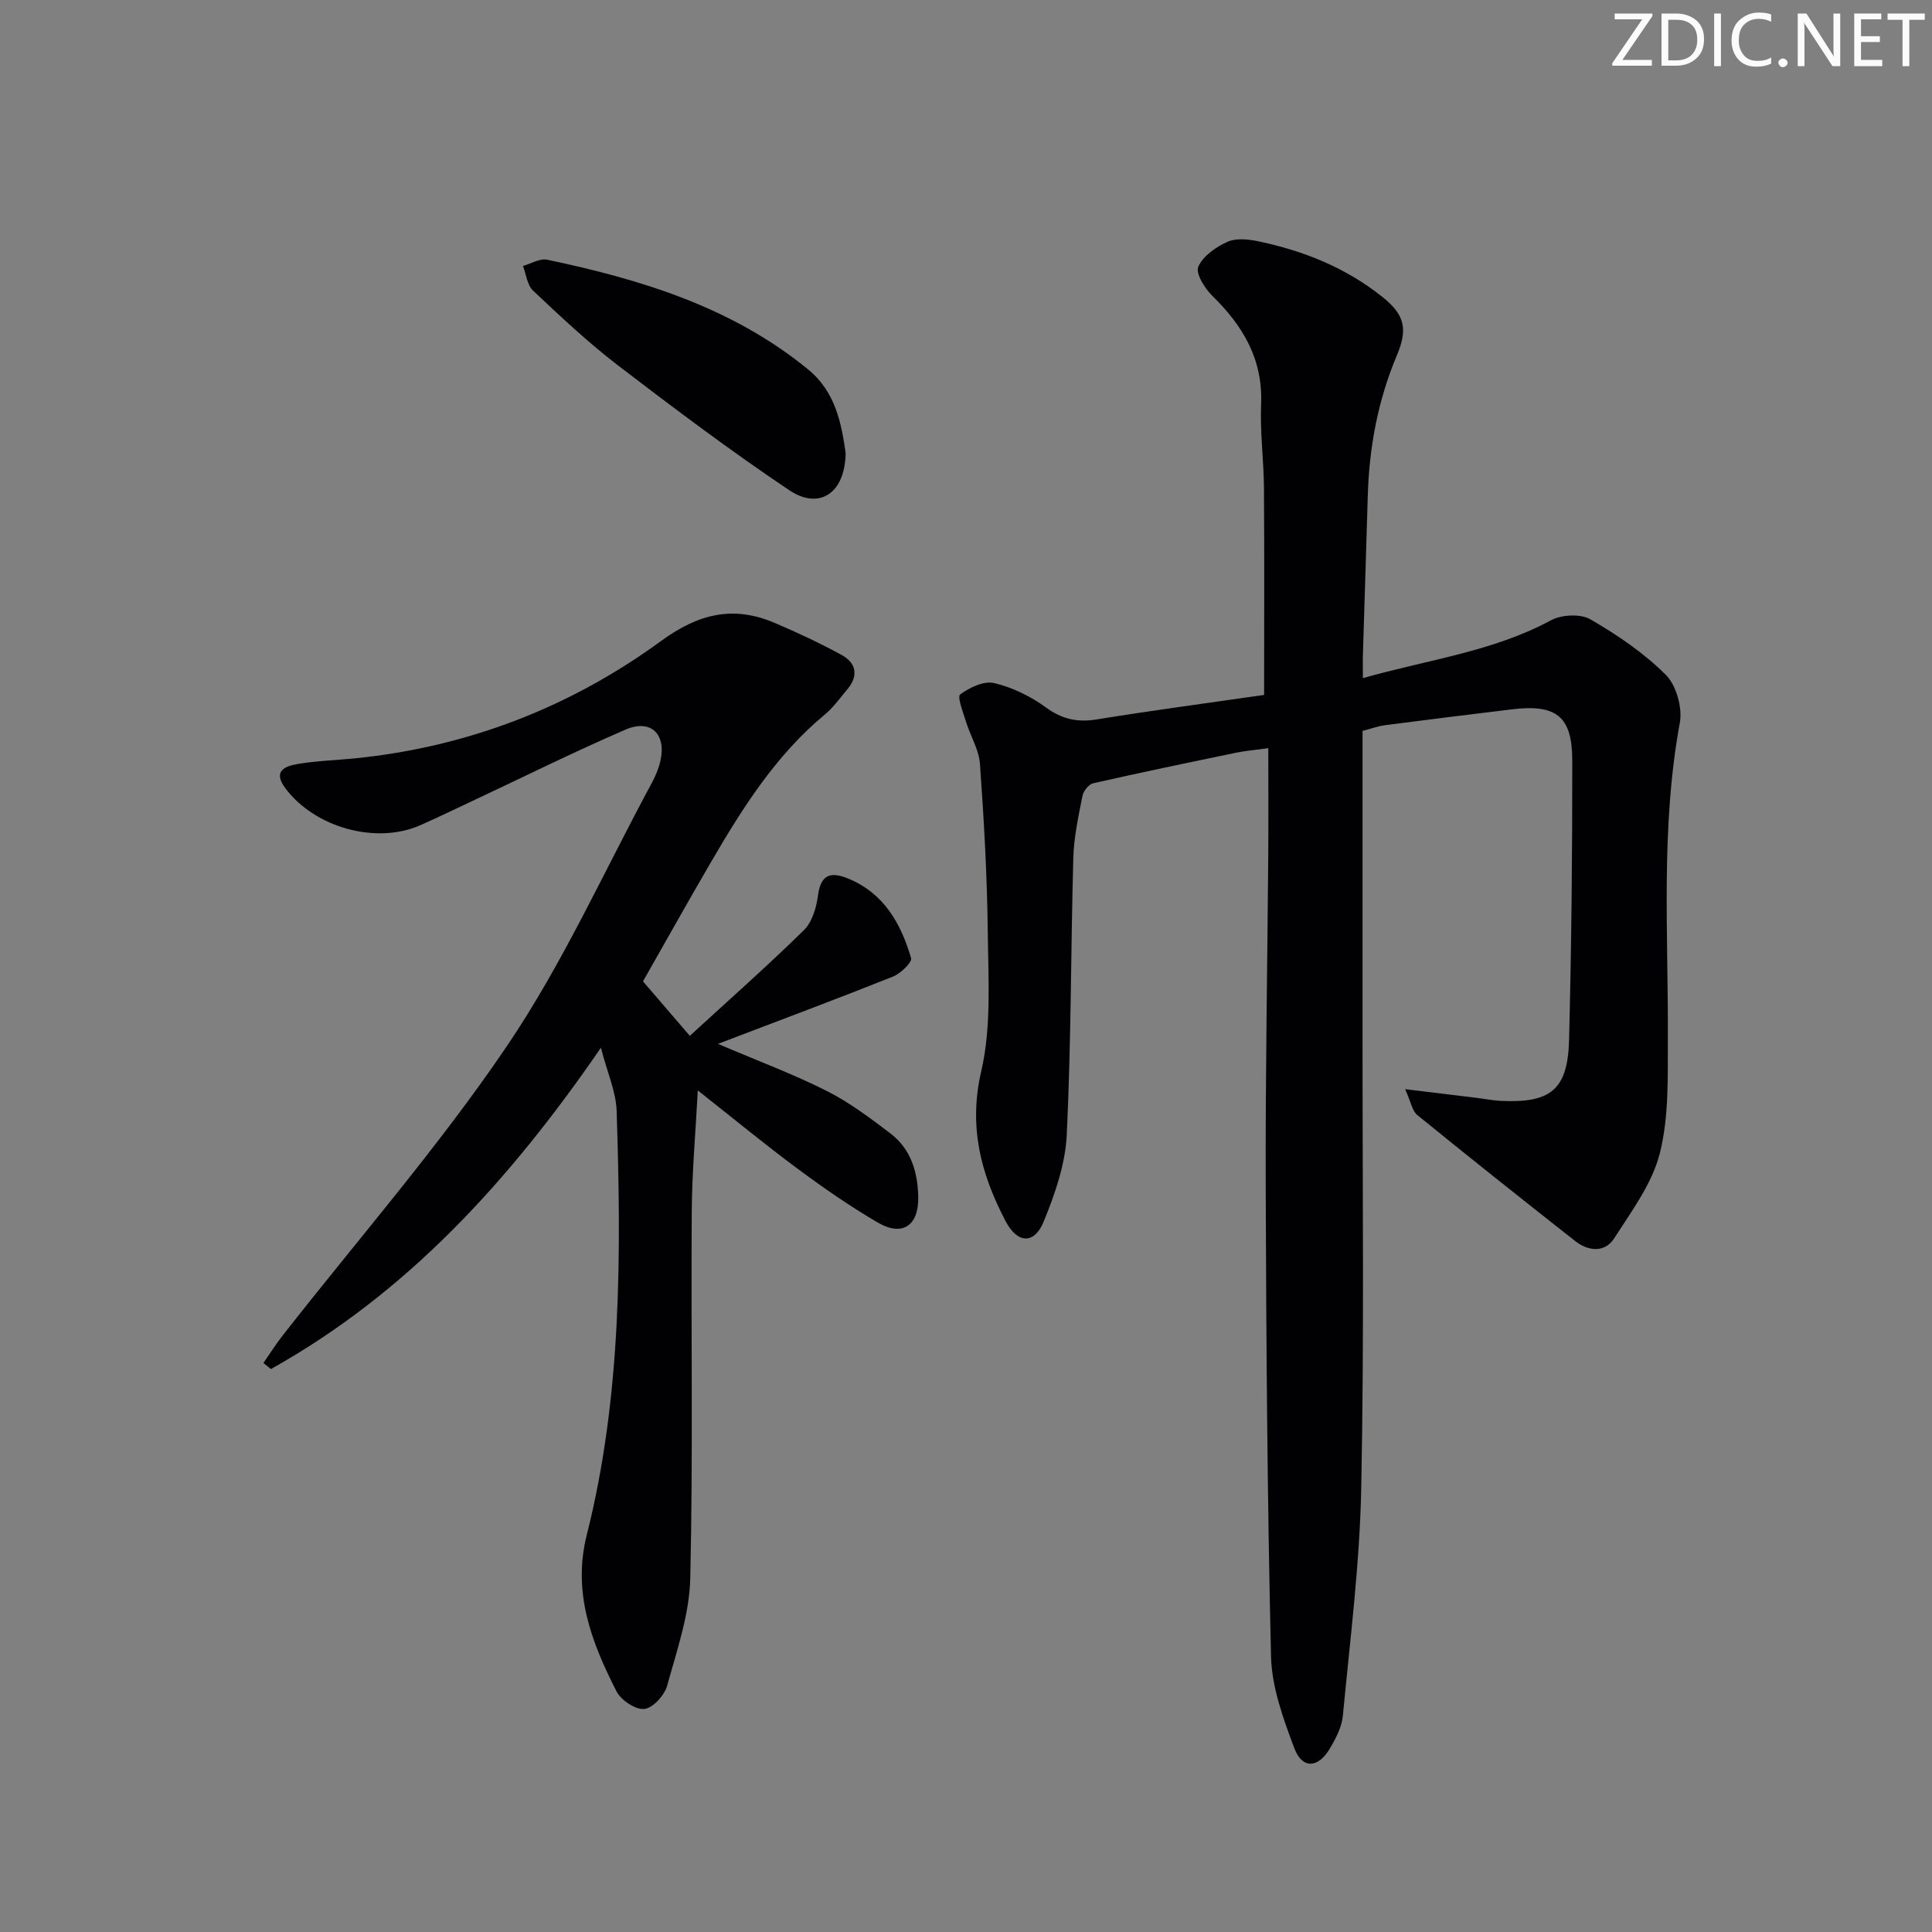 <svg enable-background="new 0 0 400 400" viewBox="0 0 400 400" xmlns="http://www.w3.org/2000/svg"><rect x="0" y="0" width="400" height="400" fill="#808080" stroke="none"/><g fill="#fafbfa"><path d="m342.2 3.2-6.3 9.2h6.1v1.2h-8.2v-.5l6.2-9.1h-5.7v-1.2h7.8v.4z"/><path d="m344 13.7v-10.9h3.1c1.6 0 3 .5 4.1 1.4 1.1 1 1.6 2.2 1.6 3.9s-.5 3-1.6 4-2.5 1.5-4.2 1.5h-3zm1.4-9.6v8.4h1.6c1.4 0 2.5-.4 3.2-1.1.8-.8 1.2-1.8 1.2-3.2s-.4-2.4-1.2-3.1-1.8-1-3.1-1z"/><path d="m356.3 2.8v10.9h-1.4v-10.9z"/><path d="m366.6 13.2c-.8.4-1.8.6-3 .6-1.6 0-2.8-.5-3.7-1.5s-1.4-2.3-1.4-3.9c0-1.7.5-3.2 1.6-4.2s2.4-1.6 4-1.6c1 0 1.9.1 2.6.4v1.5c-.8-.4-1.6-.6-2.6-.6-1.2 0-2.2.4-3 1.2s-1.1 1.9-1.1 3.3c0 1.3.4 2.3 1.1 3.1s1.6 1.1 2.8 1.1c1.1 0 2-.2 2.8-.7v1.3z"/><path d="m368.2 13c0-.3.1-.5.3-.6.2-.2.4-.3.6-.3.3 0 .5.1.7.3s.3.4.3.6-.1.5-.3.6c-.2.2-.4.3-.7.3s-.5-.1-.6-.3c-.2-.2-.3-.4-.3-.6z"/><path d="m381.1 13.7h-1.7l-5.5-8.4c-.2-.2-.3-.5-.4-.7 0 .2.1.8.1 1.5v7.6h-1.4v-10.9h1.8l5.3 8.3c.3.4.4.6.4.8 0-.3-.1-.8-.1-1.6v-7.5h1.4v10.9z"/><path d="m389.7 13.7h-5.8v-10.9h5.6v1.2h-4.2v3.5h3.9v1.2h-3.9v3.7h4.4z"/><path d="m398.4 4.1h-3.1v9.6h-1.4v-9.6h-3.1v-1.3h7.7v1.3z"/></g><path d="m282.17 140.4c13.5-3.84 26.89-5.47 38.95-11.98 2.19-1.18 6.11-1.38 8.16-.19 5.58 3.23 11.07 6.96 15.61 11.49 2.18 2.17 3.47 6.82 2.9 9.92-3.99 21.67-2.38 43.47-2.48 65.24-.04 7.97.26 16.2-1.64 23.81-1.58 6.32-5.87 12.08-9.5 17.73-1.89 2.94-5.3 2.67-7.97.58-10.99-8.63-21.93-17.33-32.77-26.15-1.05-.85-1.3-2.68-2.51-5.35 5.67.69 10.05 1.22 14.42 1.75 1.81.22 3.62.59 5.44.68 10.31.48 13.82-2.35 14.08-12.63.49-19.3.68-38.6.66-57.91-.01-9.11-3.35-11.64-12.48-10.53-8.73 1.06-17.46 2.13-26.19 3.27-1.59.21-3.13.78-4.75 1.2 0 21.47.01 42.62 0 63.77-.02 31 .35 62-.27 92.98-.31 15.73-2.32 31.43-3.8 47.12-.22 2.37-1.48 4.77-2.74 6.88-2.4 4.03-5.67 4.2-7.3-.1-2.31-6.12-4.69-12.67-4.84-19.09-.77-32.46-.99-64.94-1.1-97.41-.07-22.81.35-45.62.53-68.42.05-7.13.01-14.26.01-22.16-2.89.4-4.78.55-6.62.93-9.89 2.05-19.79 4.1-29.64 6.34-.92.21-2.02 1.6-2.22 2.61-.82 4.22-1.77 8.5-1.89 12.77-.53 19.14-.44 38.3-1.36 57.41-.29 6.08-2.45 12.28-4.79 17.99-1.96 4.76-5.45 4.51-7.87-.12-5.1-9.74-7.72-19.5-5.05-31.02 2.14-9.21 1.46-19.16 1.36-28.77-.13-11.63-.79-23.26-1.62-34.86-.21-2.98-1.99-5.83-2.9-8.78-.59-1.91-1.84-5.14-1.2-5.62 1.94-1.43 4.91-2.86 7.02-2.36 3.78.89 7.56 2.73 10.71 5.03 3.36 2.46 6.51 3.15 10.54 2.5 11.45-1.86 22.95-3.38 34.66-5.07 0-14.49.07-28.62-.03-42.75-.04-5.82-.83-11.64-.59-17.44.39-9.3-3.75-16.22-10.09-22.43-1.57-1.54-3.51-4.64-2.92-6.02.94-2.21 3.63-4.08 6-5.16 1.79-.82 4.32-.56 6.38-.13 9.39 1.95 18.15 5.47 25.71 11.5 4.67 3.73 5.35 6.63 2.99 12.22-3.92 9.32-5.71 19.04-5.99 29.1-.3 10.64-.66 21.29-.98 31.93-.07 1.65-.03 3.28-.03 5.7z" fill="#010104"/><path d="m124.41 216.93c-18.99 27.62-40.17 50.79-68.32 66.52-.52-.42-1.03-.84-1.55-1.26 1.31-1.89 2.54-3.84 3.95-5.65 15.57-19.9 32.28-39.04 46.42-59.9 11.59-17.1 20.16-36.25 30.02-54.51.78-1.45 1.45-3.03 1.81-4.63 1.24-5.54-2.02-8.7-7.24-6.44-10.81 4.68-21.38 9.93-32.05 14.94-3.45 1.62-6.89 3.28-10.38 4.83-9.19 4.09-21.97.5-28.03-7.69-2.63-3.56.05-4.52 2.53-4.95 3.91-.68 7.92-.78 11.89-1.18 23.36-2.35 44.63-10.58 63.45-24.33 7.74-5.65 14.97-7.37 23.54-3.69 4.71 2.02 9.38 4.18 13.86 6.65 2.99 1.65 3.45 4.31 1.12 7.08-1.5 1.78-2.87 3.73-4.64 5.2-10.2 8.45-17.09 19.42-23.64 30.66-4.68 8.03-9.22 16.15-14.03 24.6 3.03 3.52 6.13 7.13 9.7 11.28 8.09-7.43 16.06-14.46 23.64-21.9 1.71-1.68 2.57-4.68 2.9-7.2.57-4.32 2.65-4.93 6.16-3.5 7.46 3.03 11.01 9.32 13.11 16.51.25.87-2.19 3.21-3.79 3.84-11.69 4.66-23.48 9.06-36.2 13.91 8.34 3.56 15.61 6.26 22.49 9.73 4.7 2.37 9.01 5.61 13.23 8.82 4.28 3.26 5.68 8.09 5.75 13.27.09 5.85-3.33 8.12-8.35 5.19-5.73-3.35-11.22-7.15-16.56-11.11-6.77-5.02-13.29-10.39-20.73-16.26-.47 8.94-1.2 17.01-1.25 25.08-.17 25.31.28 50.64-.31 75.94-.17 7.46-2.77 14.92-4.79 22.24-.55 1.99-2.96 4.63-4.73 4.8-1.83.18-4.81-1.81-5.75-3.64-5.16-10.13-9.16-20.46-6.16-32.37 7.27-28.85 7.14-58.31 6.19-87.77-.12-3.95-1.89-7.85-3.26-13.11z" fill="#010104"/><path d="m175.08 93.76c-.1 8.38-5.44 11.91-11.69 7.72-12.12-8.13-23.82-16.93-35.42-25.81-6.19-4.74-11.9-10.13-17.59-15.48-1.23-1.15-1.43-3.39-2.11-5.13 1.68-.46 3.5-1.61 5.01-1.29 19.46 4.09 38.28 9.82 54.05 22.73 5.77 4.74 6.9 11.43 7.75 17.26z" fill="#010104"/></svg>